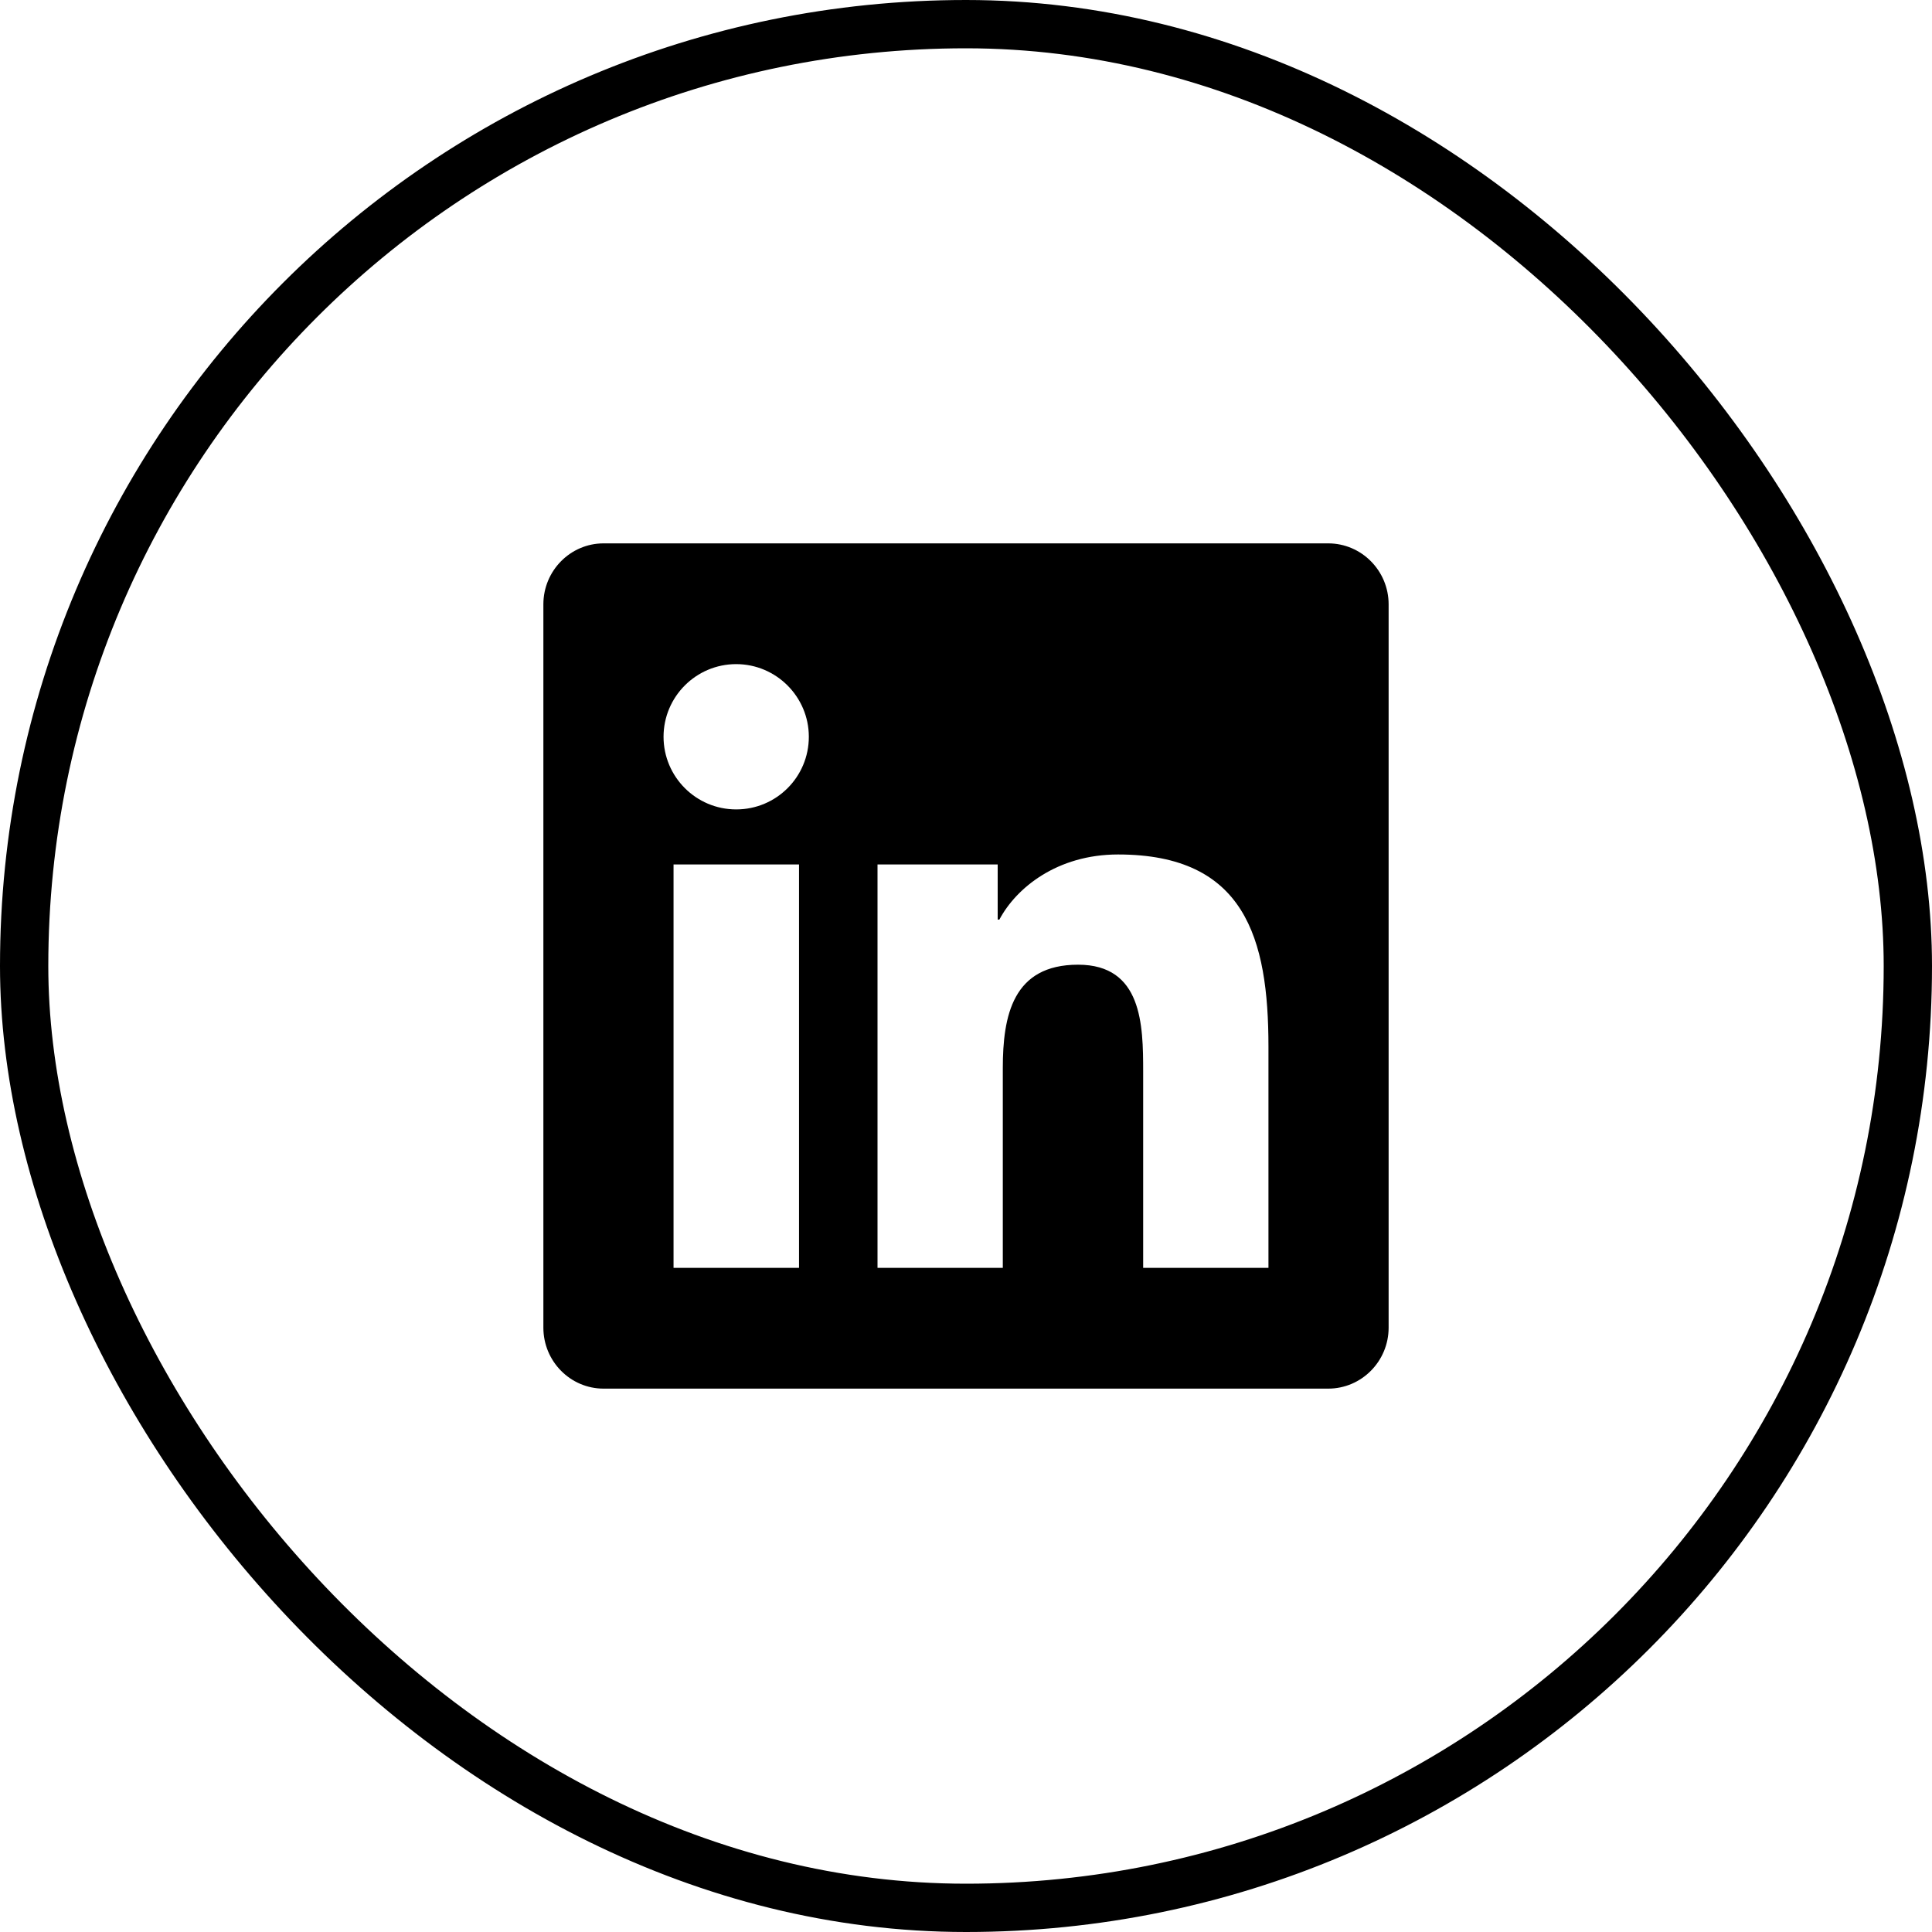 <svg width="40" height="40" viewBox="0 0 40 40" fill="none" xmlns="http://www.w3.org/2000/svg">
<rect x="0.5" y="0.5" width="39" height="39" rx="19.5" stroke="black"/>
<path d="M27.5 11.25H12.496C11.809 11.25 11.25 11.816 11.25 12.512V27.488C11.25 28.184 11.809 28.75 12.496 28.75H27.5C28.188 28.75 28.75 28.184 28.75 27.488V12.512C28.75 11.816 28.188 11.25 27.5 11.25ZM16.539 26.25H13.945V17.898H16.543V26.25H16.539ZM15.242 16.758C14.41 16.758 13.738 16.082 13.738 15.254C13.738 14.426 14.41 13.75 15.242 13.75C16.07 13.75 16.746 14.426 16.746 15.254C16.746 16.086 16.074 16.758 15.242 16.758ZM26.262 26.25H23.668V22.188C23.668 21.219 23.648 19.973 22.32 19.973C20.969 19.973 20.762 21.027 20.762 22.117V26.25H18.168V17.898H20.656V19.039H20.691C21.039 18.383 21.887 17.691 23.148 17.691C25.773 17.691 26.262 19.422 26.262 21.672V26.25Z" fill="black"/>
</svg>
